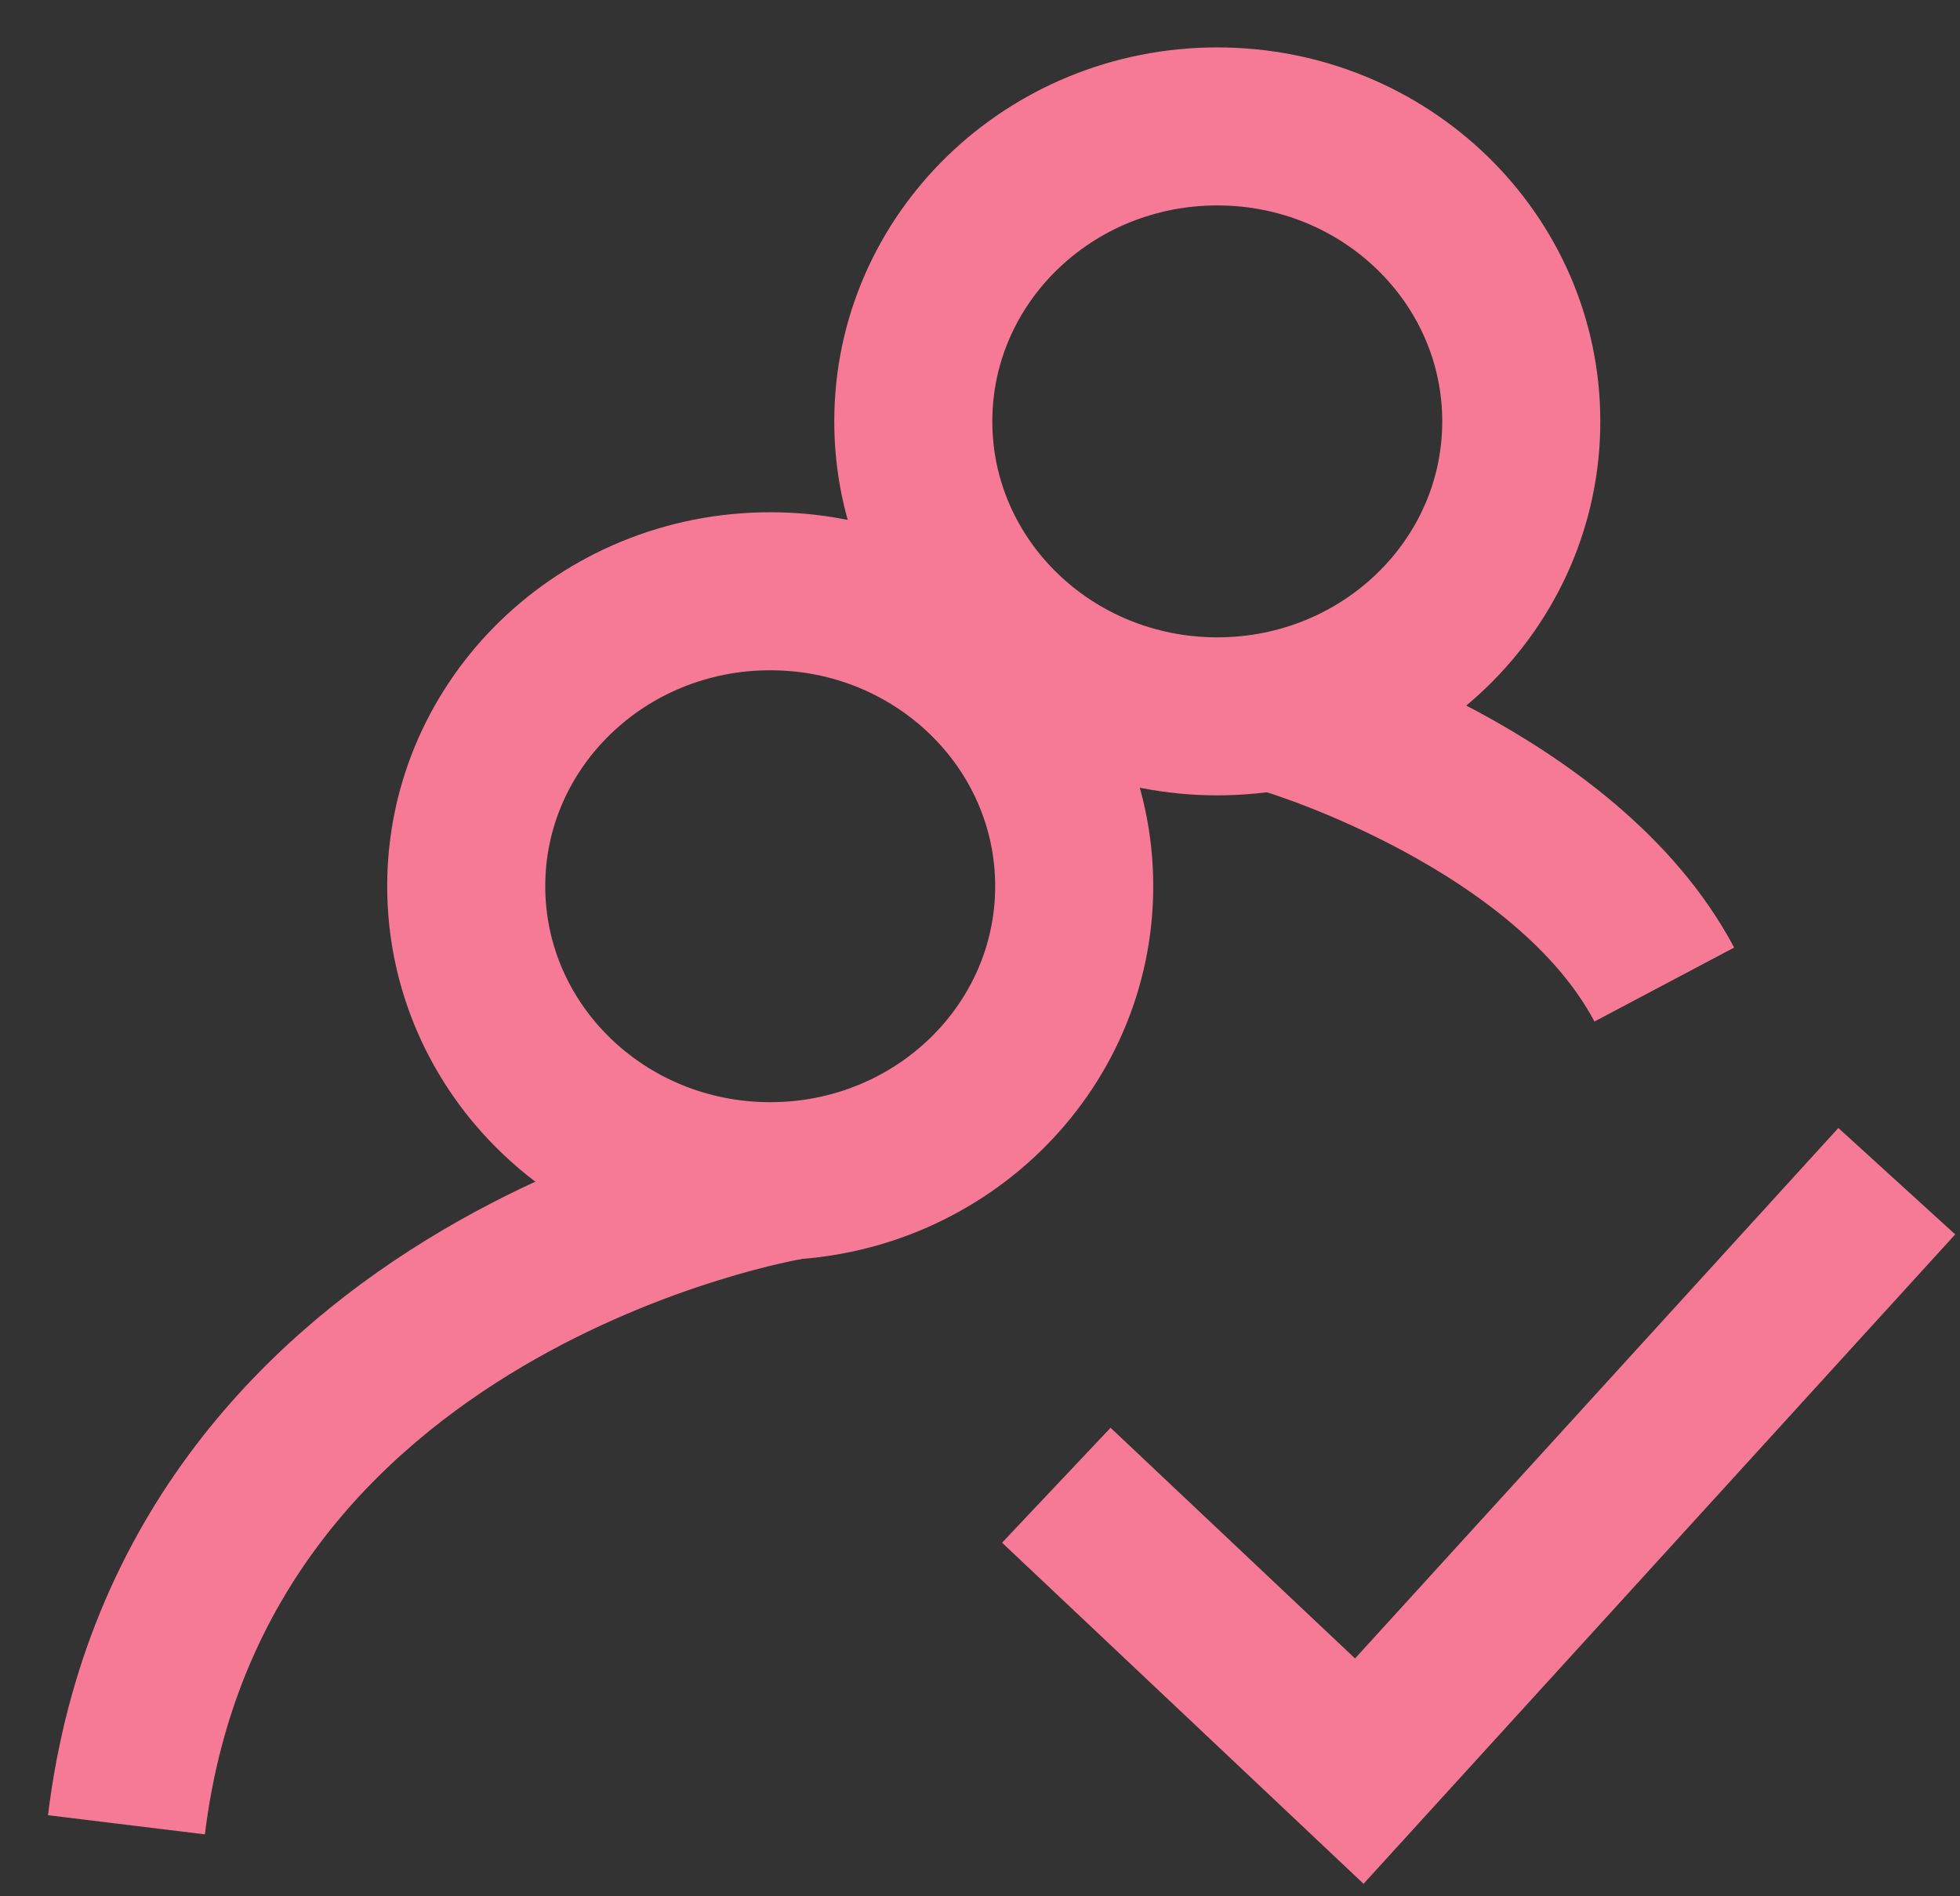<svg width="31" height="30" viewBox="0 0 31 30" fill="none" xmlns="http://www.w3.org/2000/svg">
    <rect x="0" y="0" width="31" height="30" fill="#333333" stroke="none"/>
    <path d="M19.253 11.333C21.908 11.333 24.061 9.244 24.061 6.667C24.061 4.089 21.908 2 19.253 2C16.597 2 14.445 4.089 14.445 6.667C14.445 9.244 16.597 11.333 19.253 11.333Z" stroke="#F67A95" stroke-width="2.5" stroke-miterlimit="10"/>
    <path d="M12.182 18.687C14.837 18.687 16.99 16.598 16.99 14.02C16.99 11.443 14.837 9.354 12.182 9.354C9.526 9.354 7.374 11.443 7.374 14.02C7.374 16.598 9.526 18.687 12.182 18.687Z" stroke="#F67A95" stroke-width="2.5" stroke-miterlimit="10"/>
    <path d="M20.384 11.333C20.384 11.333 24.769 12.642 26.323 15.576Z" fill="white"/>
    <path d="M20.384 11.333C20.384 11.333 24.769 12.642 26.323 15.576" stroke="#F67A95" stroke-width="2.5" stroke-miterlimit="10"/>
    <path d="M12.465 18.687C12.465 18.687 3.053 20.242 2 28.869" stroke="#F67A95" stroke-width="2.5" stroke-miterlimit="10"/>
    <path d="M16.707 23.497L21.499 28.02L30 18.687" stroke="#F67A95" stroke-width="2.5" stroke-miterlimit="10"/>
</svg>
